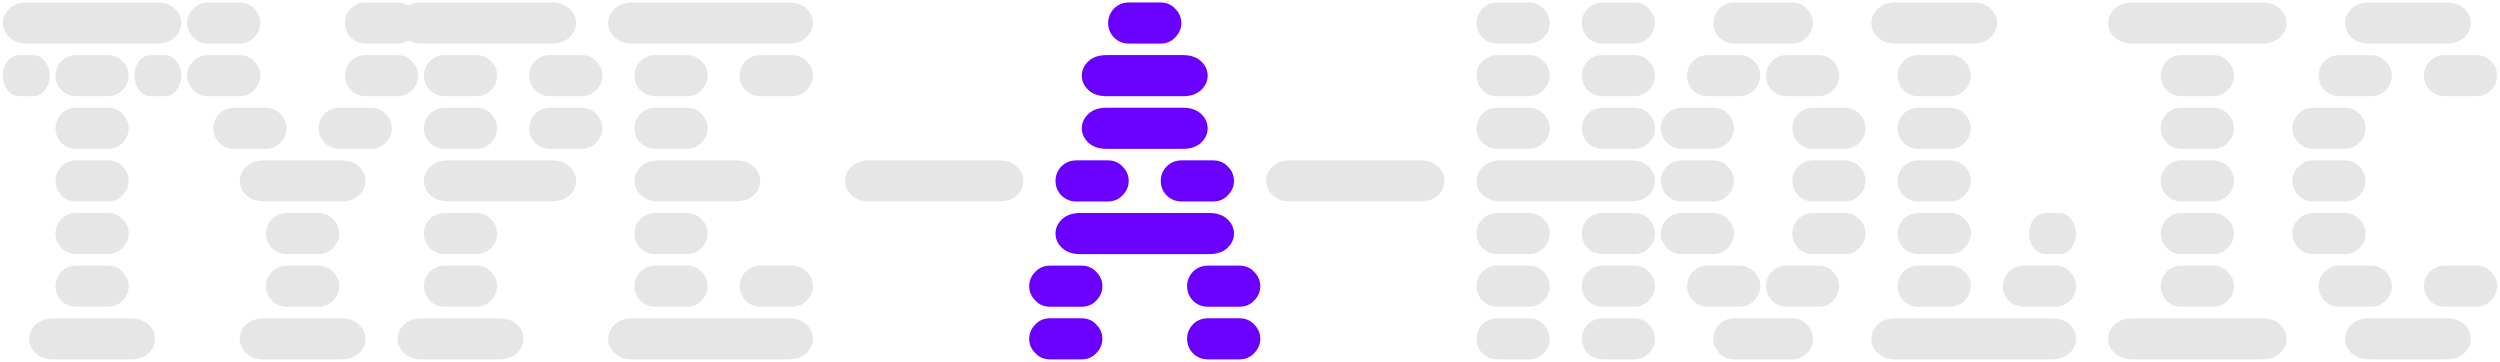 <svg width="760" height="110" viewBox="0 0 760 110" fill="none" xmlns="http://www.w3.org/2000/svg">
<path d="M16.375 109.25C14.042 109.25 12.208 108.625 10.875 107.375C9.542 106.125 8.875 104.667 8.875 103C8.875 101.333 9.542 99.875 10.875 98.625C12.208 97.375 14.042 96.75 16.375 96.75H39.625C41.958 96.75 43.792 97.375 45.125 98.625C46.458 99.875 47.125 101.333 47.125 103C47.125 104.667 46.458 106.125 45.125 107.375C43.792 108.625 41.958 109.25 39.625 109.25H16.375ZM23.25 93.25C21.417 93.25 19.875 92.625 18.625 91.375C17.458 90.125 16.875 88.667 16.875 87C16.875 85.333 17.458 83.875 18.625 82.625C19.875 81.375 21.417 80.75 23.25 80.75H32.75C34.583 80.75 36.083 81.375 37.25 82.625C38.5 83.875 39.125 85.333 39.125 87C39.125 88.667 38.5 90.125 37.25 91.375C36.083 92.625 34.583 93.25 32.75 93.25H23.25ZM23.25 77.25C21.417 77.25 19.875 76.625 18.625 75.375C17.458 74.125 16.875 72.667 16.875 71C16.875 69.333 17.458 67.875 18.625 66.625C19.875 65.375 21.417 64.75 23.25 64.75H32.75C34.583 64.75 36.083 65.375 37.25 66.625C38.5 67.875 39.125 69.333 39.125 71C39.125 72.667 38.5 74.125 37.25 75.375C36.083 76.625 34.583 77.25 32.75 77.25H23.25ZM23.25 61.25C21.417 61.25 19.875 60.625 18.625 59.375C17.458 58.125 16.875 56.667 16.875 55C16.875 53.333 17.458 51.875 18.625 50.625C19.875 49.375 21.417 48.75 23.25 48.75H32.75C34.583 48.75 36.083 49.375 37.25 50.625C38.5 51.875 39.125 53.333 39.125 55C39.125 56.667 38.5 58.125 37.25 59.375C36.083 60.625 34.583 61.25 32.75 61.25H23.25ZM23.25 45.25C21.417 45.25 19.875 44.625 18.625 43.375C17.458 42.125 16.875 40.667 16.875 39C16.875 37.333 17.458 35.875 18.625 34.625C19.875 33.375 21.417 32.75 23.25 32.75H32.75C34.583 32.75 36.083 33.375 37.25 34.625C38.5 35.875 39.125 37.333 39.125 39C39.125 40.667 38.5 42.125 37.25 43.375C36.083 44.625 34.583 45.25 32.75 45.25H23.25ZM5.875 29.25C4.458 29.25 3.25 28.625 2.25 27.375C1.333 26.125 0.875 24.667 0.875 23C0.875 21.333 1.333 19.875 2.25 18.625C3.25 17.375 4.458 16.75 5.875 16.75H10.125C11.542 16.75 12.708 17.375 13.625 18.625C14.625 19.875 15.125 21.333 15.125 23C15.125 24.667 14.625 26.125 13.625 27.375C12.708 28.625 11.542 29.25 10.125 29.25H5.875ZM23.25 29.25C21.417 29.25 19.875 28.625 18.625 27.375C17.458 26.125 16.875 24.667 16.875 23C16.875 21.333 17.458 19.875 18.625 18.625C19.875 17.375 21.417 16.75 23.25 16.75H32.75C34.583 16.75 36.083 17.375 37.25 18.625C38.5 19.875 39.125 21.333 39.125 23C39.125 24.667 38.5 26.125 37.25 27.375C36.083 28.625 34.583 29.25 32.75 29.25H23.25ZM45.875 29.25C44.458 29.25 43.25 28.625 42.25 27.375C41.333 26.125 40.875 24.667 40.875 23C40.875 21.333 41.333 19.875 42.25 18.625C43.25 17.375 44.458 16.75 45.875 16.75H50.125C51.542 16.75 52.708 17.375 53.625 18.625C54.625 19.875 55.125 21.333 55.125 23C55.125 24.667 54.625 26.125 53.625 27.375C52.708 28.625 51.542 29.25 50.125 29.25H45.875ZM8.375 13.25C6.042 13.25 4.208 12.625 2.875 11.375C1.542 10.125 0.875 8.667 0.875 7C0.875 5.333 1.542 3.875 2.875 2.625C4.208 1.375 6.042 0.75 8.375 0.75H47.625C49.958 0.75 51.792 1.375 53.125 2.625C54.458 3.875 55.125 5.333 55.125 7C55.125 8.667 54.458 10.125 53.125 11.375C51.792 12.625 49.958 13.25 47.625 13.25H8.375ZM80.375 109.25C78.042 109.25 76.208 108.625 74.875 107.375C73.542 106.125 72.875 104.667 72.875 103C72.875 101.333 73.542 99.875 74.875 98.625C76.208 97.375 78.042 96.75 80.375 96.75H103.625C105.958 96.75 107.792 97.375 109.125 98.625C110.458 99.875 111.125 101.333 111.125 103C111.125 104.667 110.458 106.125 109.125 107.375C107.792 108.625 105.958 109.25 103.625 109.25H80.375ZM87.25 93.25C85.417 93.25 83.875 92.625 82.625 91.375C81.458 90.125 80.875 88.667 80.875 87C80.875 85.333 81.458 83.875 82.625 82.625C83.875 81.375 85.417 80.75 87.25 80.75H96.75C98.583 80.75 100.083 81.375 101.25 82.625C102.5 83.875 103.125 85.333 103.125 87C103.125 88.667 102.5 90.125 101.25 91.375C100.083 92.625 98.583 93.25 96.75 93.25H87.25ZM87.25 77.25C85.417 77.25 83.875 76.625 82.625 75.375C81.458 74.125 80.875 72.667 80.875 71C80.875 69.333 81.458 67.875 82.625 66.625C83.875 65.375 85.417 64.75 87.25 64.75H96.75C98.583 64.75 100.083 65.375 101.25 66.625C102.5 67.875 103.125 69.333 103.125 71C103.125 72.667 102.5 74.125 101.25 75.375C100.083 76.625 98.583 77.25 96.75 77.25H87.25ZM80.375 61.25C78.042 61.25 76.208 60.625 74.875 59.375C73.542 58.125 72.875 56.667 72.875 55C72.875 53.333 73.542 51.875 74.875 50.625C76.208 49.375 78.042 48.75 80.375 48.75H103.625C105.958 48.75 107.792 49.375 109.125 50.625C110.458 51.875 111.125 53.333 111.125 55C111.125 56.667 110.458 58.125 109.125 59.375C107.792 60.625 105.958 61.25 103.625 61.25H80.375ZM71.25 45.25C69.417 45.25 67.875 44.625 66.625 43.375C65.458 42.125 64.875 40.667 64.875 39C64.875 37.333 65.458 35.875 66.625 34.625C67.875 33.375 69.417 32.75 71.25 32.75H80.75C82.583 32.75 84.083 33.375 85.25 34.625C86.5 35.875 87.125 37.333 87.125 39C87.125 40.667 86.5 42.125 85.25 43.375C84.083 44.625 82.583 45.25 80.75 45.25H71.25ZM103.25 45.25C101.417 45.25 99.875 44.625 98.625 43.375C97.458 42.125 96.875 40.667 96.875 39C96.875 37.333 97.458 35.875 98.625 34.625C99.875 33.375 101.417 32.75 103.25 32.75H112.75C114.583 32.75 116.083 33.375 117.25 34.625C118.5 35.875 119.125 37.333 119.125 39C119.125 40.667 118.5 42.125 117.25 43.375C116.083 44.625 114.583 45.25 112.75 45.25H103.25ZM63.25 29.25C61.417 29.25 59.917 28.625 58.75 27.375C57.5 26.125 56.875 24.667 56.875 23C56.875 21.333 57.5 19.875 58.75 18.625C59.917 17.375 61.417 16.75 63.25 16.75H72.75C74.583 16.75 76.083 17.375 77.25 18.625C78.5 19.875 79.125 21.333 79.125 23C79.125 24.667 78.5 26.125 77.25 27.375C76.083 28.625 74.583 29.25 72.75 29.25H63.25ZM111.25 29.25C109.417 29.25 107.875 28.625 106.625 27.375C105.458 26.125 104.875 24.667 104.875 23C104.875 21.333 105.458 19.875 106.625 18.625C107.875 17.375 109.417 16.75 111.25 16.75H120.75C122.583 16.75 124.083 17.375 125.25 18.625C126.5 19.875 127.125 21.333 127.125 23C127.125 24.667 126.5 26.125 125.25 27.375C124.083 28.625 122.583 29.25 120.75 29.25H111.25ZM63.25 13.25C61.417 13.25 59.917 12.625 58.75 11.375C57.5 10.125 56.875 8.667 56.875 7C56.875 5.333 57.5 3.875 58.75 2.625C59.917 1.375 61.417 0.75 63.25 0.75H72.75C74.583 0.75 76.083 1.375 77.25 2.625C78.5 3.875 79.125 5.333 79.125 7C79.125 8.667 78.5 10.125 77.25 11.375C76.083 12.625 74.583 13.25 72.75 13.25H63.25ZM111.25 13.25C109.417 13.25 107.875 12.625 106.625 11.375C105.458 10.125 104.875 8.667 104.875 7C104.875 5.333 105.458 3.875 106.625 2.625C107.875 1.375 109.417 0.75 111.25 0.75H120.75C122.583 0.75 124.083 1.375 125.25 2.625C126.5 3.875 127.125 5.333 127.125 7C127.125 8.667 126.5 10.125 125.25 11.375C124.083 12.625 122.583 13.25 120.75 13.25H111.25ZM128.375 109.25C126.042 109.25 124.208 108.625 122.875 107.375C121.542 106.125 120.875 104.667 120.875 103C120.875 101.333 121.542 99.875 122.875 98.625C124.208 97.375 126.042 96.75 128.375 96.75H151.625C153.958 96.75 155.792 97.375 157.125 98.625C158.458 99.875 159.125 101.333 159.125 103C159.125 104.667 158.458 106.125 157.125 107.375C155.792 108.625 153.958 109.25 151.625 109.25H128.375ZM135.25 93.25C133.417 93.25 131.875 92.625 130.625 91.375C129.458 90.125 128.875 88.667 128.875 87C128.875 85.333 129.458 83.875 130.625 82.625C131.875 81.375 133.417 80.75 135.25 80.75H144.75C146.583 80.75 148.083 81.375 149.25 82.625C150.5 83.875 151.125 85.333 151.125 87C151.125 88.667 150.5 90.125 149.25 91.375C148.083 92.625 146.583 93.25 144.75 93.25H135.25ZM135.25 77.25C133.417 77.25 131.875 76.625 130.625 75.375C129.458 74.125 128.875 72.667 128.875 71C128.875 69.333 129.458 67.875 130.625 66.625C131.875 65.375 133.417 64.75 135.25 64.75H144.75C146.583 64.75 148.083 65.375 149.25 66.625C150.5 67.875 151.125 69.333 151.125 71C151.125 72.667 150.5 74.125 149.25 75.375C148.083 76.625 146.583 77.25 144.75 77.25H135.25ZM136.375 61.25C134.042 61.25 132.208 60.625 130.875 59.375C129.542 58.125 128.875 56.667 128.875 55C128.875 53.333 129.542 51.875 130.875 50.625C132.208 49.375 134.042 48.75 136.375 48.75H167.625C169.958 48.75 171.792 49.375 173.125 50.625C174.458 51.875 175.125 53.333 175.125 55C175.125 56.667 174.458 58.125 173.125 59.375C171.792 60.625 169.958 61.25 167.625 61.25H136.375ZM135.25 45.25C133.417 45.25 131.875 44.625 130.625 43.375C129.458 42.125 128.875 40.667 128.875 39C128.875 37.333 129.458 35.875 130.625 34.625C131.875 33.375 133.417 32.75 135.25 32.75H144.75C146.583 32.75 148.083 33.375 149.25 34.625C150.5 35.875 151.125 37.333 151.125 39C151.125 40.667 150.5 42.125 149.25 43.375C148.083 44.625 146.583 45.25 144.75 45.25H135.25ZM167.25 45.25C165.417 45.25 163.875 44.625 162.625 43.375C161.458 42.125 160.875 40.667 160.875 39C160.875 37.333 161.458 35.875 162.625 34.625C163.875 33.375 165.417 32.75 167.25 32.75H176.75C178.583 32.75 180.083 33.375 181.25 34.625C182.5 35.875 183.125 37.333 183.125 39C183.125 40.667 182.5 42.125 181.25 43.375C180.083 44.625 178.583 45.25 176.75 45.25H167.25ZM135.25 29.25C133.417 29.25 131.875 28.625 130.625 27.375C129.458 26.125 128.875 24.667 128.875 23C128.875 21.333 129.458 19.875 130.625 18.625C131.875 17.375 133.417 16.75 135.25 16.75H144.75C146.583 16.75 148.083 17.375 149.25 18.625C150.5 19.875 151.125 21.333 151.125 23C151.125 24.667 150.5 26.125 149.25 27.375C148.083 28.625 146.583 29.25 144.75 29.25H135.25ZM167.25 29.25C165.417 29.25 163.875 28.625 162.625 27.375C161.458 26.125 160.875 24.667 160.875 23C160.875 21.333 161.458 19.875 162.625 18.625C163.875 17.375 165.417 16.75 167.25 16.75H176.75C178.583 16.75 180.083 17.375 181.25 18.625C182.5 19.875 183.125 21.333 183.125 23C183.125 24.667 182.5 26.125 181.25 27.375C180.083 28.625 178.583 29.25 176.75 29.25H167.25ZM128.375 13.25C126.042 13.25 124.208 12.625 122.875 11.375C121.542 10.125 120.875 8.667 120.875 7C120.875 5.333 121.542 3.875 122.875 2.625C124.208 1.375 126.042 0.75 128.375 0.75H167.625C169.958 0.75 171.792 1.375 173.125 2.625C174.458 3.875 175.125 5.333 175.125 7C175.125 8.667 174.458 10.125 173.125 11.375C171.792 12.625 169.958 13.25 167.625 13.25H128.375ZM192.375 109.25C190.042 109.25 188.208 108.625 186.875 107.375C185.542 106.125 184.875 104.667 184.875 103C184.875 101.333 185.542 99.875 186.875 98.625C188.208 97.375 190.042 96.75 192.375 96.75H239.625C241.958 96.75 243.792 97.375 245.125 98.625C246.458 99.875 247.125 101.333 247.125 103C247.125 104.667 246.458 106.125 245.125 107.375C243.792 108.625 241.958 109.25 239.625 109.25H192.375ZM199.25 93.25C197.417 93.25 195.875 92.625 194.625 91.375C193.458 90.125 192.875 88.667 192.875 87C192.875 85.333 193.458 83.875 194.625 82.625C195.875 81.375 197.417 80.75 199.25 80.75H208.75C210.583 80.75 212.083 81.375 213.25 82.625C214.5 83.875 215.125 85.333 215.125 87C215.125 88.667 214.5 90.125 213.25 91.375C212.083 92.625 210.583 93.25 208.75 93.25H199.25ZM231.25 93.25C229.417 93.25 227.875 92.625 226.625 91.375C225.458 90.125 224.875 88.667 224.875 87C224.875 85.333 225.458 83.875 226.625 82.625C227.875 81.375 229.417 80.75 231.25 80.75H240.75C242.583 80.75 244.083 81.375 245.25 82.625C246.5 83.875 247.125 85.333 247.125 87C247.125 88.667 246.5 90.125 245.25 91.375C244.083 92.625 242.583 93.25 240.75 93.25H231.25ZM199.25 77.25C197.417 77.25 195.875 76.625 194.625 75.375C193.458 74.125 192.875 72.667 192.875 71C192.875 69.333 193.458 67.875 194.625 66.625C195.875 65.375 197.417 64.75 199.25 64.75H208.75C210.583 64.75 212.083 65.375 213.25 66.625C214.5 67.875 215.125 69.333 215.125 71C215.125 72.667 214.5 74.125 213.25 75.375C212.083 76.625 210.583 77.25 208.75 77.25H199.25ZM200.375 61.25C198.042 61.25 196.208 60.625 194.875 59.375C193.542 58.125 192.875 56.667 192.875 55C192.875 53.333 193.542 51.875 194.875 50.625C196.208 49.375 198.042 48.75 200.375 48.75H223.625C225.958 48.75 227.792 49.375 229.125 50.625C230.458 51.875 231.125 53.333 231.125 55C231.125 56.667 230.458 58.125 229.125 59.375C227.792 60.625 225.958 61.25 223.625 61.25H200.375ZM199.25 45.25C197.417 45.25 195.875 44.625 194.625 43.375C193.458 42.125 192.875 40.667 192.875 39C192.875 37.333 193.458 35.875 194.625 34.625C195.875 33.375 197.417 32.75 199.25 32.75H208.75C210.583 32.75 212.083 33.375 213.25 34.625C214.5 35.875 215.125 37.333 215.125 39C215.125 40.667 214.5 42.125 213.25 43.375C212.083 44.625 210.583 45.25 208.75 45.25H199.25ZM199.25 29.25C197.417 29.25 195.875 28.625 194.625 27.375C193.458 26.125 192.875 24.667 192.875 23C192.875 21.333 193.458 19.875 194.625 18.625C195.875 17.375 197.417 16.75 199.25 16.75H208.75C210.583 16.75 212.083 17.375 213.25 18.625C214.5 19.875 215.125 21.333 215.125 23C215.125 24.667 214.5 26.125 213.25 27.375C212.083 28.625 210.583 29.25 208.75 29.25H199.25ZM231.25 29.25C229.417 29.25 227.875 28.625 226.625 27.375C225.458 26.125 224.875 24.667 224.875 23C224.875 21.333 225.458 19.875 226.625 18.625C227.875 17.375 229.417 16.75 231.25 16.75H240.75C242.583 16.75 244.083 17.375 245.25 18.625C246.5 19.875 247.125 21.333 247.125 23C247.125 24.667 246.5 26.125 245.25 27.375C244.083 28.625 242.583 29.25 240.75 29.25H231.25ZM192.375 13.25C190.042 13.25 188.208 12.625 186.875 11.375C185.542 10.125 184.875 8.667 184.875 7C184.875 5.333 185.542 3.875 186.875 2.625C188.208 1.375 190.042 0.75 192.375 0.75H239.625C241.958 0.75 243.792 1.375 245.125 2.625C246.458 3.875 247.125 5.333 247.125 7C247.125 8.667 246.458 10.125 245.125 11.375C243.792 12.625 241.958 13.25 239.625 13.25H192.375ZM264.375 61.25C262.042 61.25 260.208 60.625 258.875 59.375C257.542 58.125 256.875 56.667 256.875 55C256.875 53.333 257.542 51.875 258.875 50.625C260.208 49.375 262.042 48.75 264.375 48.75H303.625C305.958 48.75 307.792 49.375 309.125 50.625C310.458 51.875 311.125 53.333 311.125 55C311.125 56.667 310.458 58.125 309.125 59.375C307.792 60.625 305.958 61.25 303.625 61.25H264.375ZM392.375 61.25C390.042 61.25 388.208 60.625 386.875 59.375C385.542 58.125 384.875 56.667 384.875 55C384.875 53.333 385.542 51.875 386.875 50.625C388.208 49.375 390.042 48.75 392.375 48.75H431.625C433.958 48.75 435.792 49.375 437.125 50.625C438.458 51.875 439.125 53.333 439.125 55C439.125 56.667 438.458 58.125 437.125 59.375C435.792 60.625 433.958 61.25 431.625 61.25H392.375ZM455.25 109.25C453.417 109.25 451.875 108.625 450.625 107.375C449.458 106.125 448.875 104.667 448.875 103C448.875 101.333 449.458 99.875 450.625 98.625C451.875 97.375 453.417 96.75 455.25 96.75H464.75C466.583 96.75 468.083 97.375 469.25 98.625C470.5 99.875 471.125 101.333 471.125 103C471.125 104.667 470.5 106.125 469.25 107.375C468.083 108.625 466.583 109.25 464.75 109.25H455.25ZM487.25 109.25C485.417 109.25 483.875 108.625 482.625 107.375C481.458 106.125 480.875 104.667 480.875 103C480.875 101.333 481.458 99.875 482.625 98.625C483.875 97.375 485.417 96.75 487.25 96.75H496.75C498.583 96.75 500.083 97.375 501.25 98.625C502.5 99.875 503.125 101.333 503.125 103C503.125 104.667 502.5 106.125 501.25 107.375C500.083 108.625 498.583 109.25 496.75 109.25H487.25ZM455.25 93.25C453.417 93.25 451.875 92.625 450.625 91.375C449.458 90.125 448.875 88.667 448.875 87C448.875 85.333 449.458 83.875 450.625 82.625C451.875 81.375 453.417 80.75 455.25 80.75H464.75C466.583 80.75 468.083 81.375 469.25 82.625C470.5 83.875 471.125 85.333 471.125 87C471.125 88.667 470.5 90.125 469.25 91.375C468.083 92.625 466.583 93.25 464.75 93.25H455.25ZM487.25 93.25C485.417 93.25 483.875 92.625 482.625 91.375C481.458 90.125 480.875 88.667 480.875 87C480.875 85.333 481.458 83.875 482.625 82.625C483.875 81.375 485.417 80.75 487.25 80.75H496.75C498.583 80.75 500.083 81.375 501.25 82.625C502.5 83.875 503.125 85.333 503.125 87C503.125 88.667 502.5 90.125 501.25 91.375C500.083 92.625 498.583 93.25 496.75 93.25H487.25ZM455.25 77.25C453.417 77.25 451.875 76.625 450.625 75.375C449.458 74.125 448.875 72.667 448.875 71C448.875 69.333 449.458 67.875 450.625 66.625C451.875 65.375 453.417 64.75 455.25 64.75H464.75C466.583 64.75 468.083 65.375 469.25 66.625C470.5 67.875 471.125 69.333 471.125 71C471.125 72.667 470.5 74.125 469.25 75.375C468.083 76.625 466.583 77.25 464.75 77.25H455.25ZM487.25 77.25C485.417 77.25 483.875 76.625 482.625 75.375C481.458 74.125 480.875 72.667 480.875 71C480.875 69.333 481.458 67.875 482.625 66.625C483.875 65.375 485.417 64.75 487.25 64.75H496.75C498.583 64.75 500.083 65.375 501.25 66.625C502.5 67.875 503.125 69.333 503.125 71C503.125 72.667 502.5 74.125 501.25 75.375C500.083 76.625 498.583 77.25 496.75 77.25H487.25ZM456.375 61.25C454.042 61.25 452.208 60.625 450.875 59.375C449.542 58.125 448.875 56.667 448.875 55C448.875 53.333 449.542 51.875 450.875 50.625C452.208 49.375 454.042 48.75 456.375 48.75H495.625C497.958 48.75 499.792 49.375 501.125 50.625C502.458 51.875 503.125 53.333 503.125 55C503.125 56.667 502.458 58.125 501.125 59.375C499.792 60.625 497.958 61.25 495.625 61.25H456.375ZM455.25 45.25C453.417 45.25 451.875 44.625 450.625 43.375C449.458 42.125 448.875 40.667 448.875 39C448.875 37.333 449.458 35.875 450.625 34.625C451.875 33.375 453.417 32.75 455.25 32.75H464.75C466.583 32.75 468.083 33.375 469.25 34.625C470.5 35.875 471.125 37.333 471.125 39C471.125 40.667 470.5 42.125 469.25 43.375C468.083 44.625 466.583 45.25 464.75 45.25H455.25ZM487.25 45.25C485.417 45.25 483.875 44.625 482.625 43.375C481.458 42.125 480.875 40.667 480.875 39C480.875 37.333 481.458 35.875 482.625 34.625C483.875 33.375 485.417 32.75 487.25 32.75H496.75C498.583 32.75 500.083 33.375 501.25 34.625C502.5 35.875 503.125 37.333 503.125 39C503.125 40.667 502.5 42.125 501.25 43.375C500.083 44.625 498.583 45.25 496.75 45.25H487.25ZM455.25 29.25C453.417 29.25 451.875 28.625 450.625 27.375C449.458 26.125 448.875 24.667 448.875 23C448.875 21.333 449.458 19.875 450.625 18.625C451.875 17.375 453.417 16.75 455.25 16.75H464.75C466.583 16.75 468.083 17.375 469.25 18.625C470.5 19.875 471.125 21.333 471.125 23C471.125 24.667 470.5 26.125 469.25 27.375C468.083 28.625 466.583 29.25 464.75 29.25H455.25ZM487.25 29.25C485.417 29.25 483.875 28.625 482.625 27.375C481.458 26.125 480.875 24.667 480.875 23C480.875 21.333 481.458 19.875 482.625 18.625C483.875 17.375 485.417 16.75 487.25 16.75H496.75C498.583 16.75 500.083 17.375 501.25 18.625C502.5 19.875 503.125 21.333 503.125 23C503.125 24.667 502.5 26.125 501.25 27.375C500.083 28.625 498.583 29.25 496.75 29.25H487.25ZM455.25 13.25C453.417 13.25 451.875 12.625 450.625 11.375C449.458 10.125 448.875 8.667 448.875 7C448.875 5.333 449.458 3.875 450.625 2.625C451.875 1.375 453.417 0.75 455.25 0.75H464.75C466.583 0.75 468.083 1.375 469.25 2.625C470.5 3.875 471.125 5.333 471.125 7C471.125 8.667 470.5 10.125 469.25 11.375C468.083 12.625 466.583 13.25 464.75 13.25H455.25ZM487.25 13.25C485.417 13.25 483.875 12.625 482.625 11.375C481.458 10.125 480.875 8.667 480.875 7C480.875 5.333 481.458 3.875 482.625 2.625C483.875 1.375 485.417 0.75 487.25 0.75H496.75C498.583 0.75 500.083 1.375 501.25 2.625C502.5 3.875 503.125 5.333 503.125 7C503.125 8.667 502.5 10.125 501.25 11.375C500.083 12.625 498.583 13.25 496.75 13.25H487.25ZM527.25 109.25C525.417 109.25 523.875 108.625 522.625 107.375C521.458 106.125 520.875 104.667 520.875 103C520.875 101.333 521.458 99.875 522.625 98.625C523.875 97.375 525.417 96.75 527.25 96.75H544.75C546.583 96.75 548.083 97.375 549.25 98.625C550.5 99.875 551.125 101.333 551.125 103C551.125 104.667 550.5 106.125 549.25 107.375C548.083 108.625 546.583 109.25 544.75 109.25H527.25ZM519.25 93.25C517.417 93.25 515.875 92.625 514.625 91.375C513.458 90.125 512.875 88.667 512.875 87C512.875 85.333 513.458 83.875 514.625 82.625C515.875 81.375 517.417 80.75 519.25 80.75H528.75C530.583 80.75 532.083 81.375 533.25 82.625C534.5 83.875 535.125 85.333 535.125 87C535.125 88.667 534.5 90.125 533.25 91.375C532.083 92.625 530.583 93.25 528.75 93.25H519.25ZM543.25 93.25C541.417 93.25 539.875 92.625 538.625 91.375C537.458 90.125 536.875 88.667 536.875 87C536.875 85.333 537.458 83.875 538.625 82.625C539.875 81.375 541.417 80.75 543.25 80.75H552.75C554.583 80.75 556.083 81.375 557.25 82.625C558.5 83.875 559.125 85.333 559.125 87C559.125 88.667 558.5 90.125 557.25 91.375C556.083 92.625 554.583 93.25 552.75 93.25H543.25ZM511.25 77.25C509.417 77.25 507.917 76.625 506.75 75.375C505.5 74.125 504.875 72.667 504.875 71C504.875 69.333 505.5 67.875 506.75 66.625C507.917 65.375 509.417 64.75 511.25 64.75H520.75C522.583 64.75 524.083 65.375 525.25 66.625C526.5 67.875 527.125 69.333 527.125 71C527.125 72.667 526.5 74.125 525.25 75.375C524.083 76.625 522.583 77.25 520.75 77.25H511.25ZM551.25 77.25C549.417 77.25 547.875 76.625 546.625 75.375C545.458 74.125 544.875 72.667 544.875 71C544.875 69.333 545.458 67.875 546.625 66.625C547.875 65.375 549.417 64.75 551.25 64.75H560.75C562.583 64.75 564.083 65.375 565.25 66.625C566.5 67.875 567.125 69.333 567.125 71C567.125 72.667 566.5 74.125 565.25 75.375C564.083 76.625 562.583 77.25 560.75 77.25H551.25ZM511.25 61.25C509.417 61.25 507.917 60.625 506.75 59.375C505.5 58.125 504.875 56.667 504.875 55C504.875 53.333 505.5 51.875 506.75 50.625C507.917 49.375 509.417 48.75 511.25 48.75H520.75C522.583 48.75 524.083 49.375 525.25 50.625C526.5 51.875 527.125 53.333 527.125 55C527.125 56.667 526.5 58.125 525.25 59.375C524.083 60.625 522.583 61.25 520.75 61.25H511.25ZM551.25 61.25C549.417 61.25 547.875 60.625 546.625 59.375C545.458 58.125 544.875 56.667 544.875 55C544.875 53.333 545.458 51.875 546.625 50.625C547.875 49.375 549.417 48.75 551.25 48.75H560.75C562.583 48.75 564.083 49.375 565.25 50.625C566.5 51.875 567.125 53.333 567.125 55C567.125 56.667 566.5 58.125 565.25 59.375C564.083 60.625 562.583 61.25 560.75 61.25H551.25ZM511.25 45.25C509.417 45.25 507.917 44.625 506.75 43.375C505.5 42.125 504.875 40.667 504.875 39C504.875 37.333 505.5 35.875 506.75 34.625C507.917 33.375 509.417 32.75 511.25 32.75H520.75C522.583 32.75 524.083 33.375 525.25 34.625C526.5 35.875 527.125 37.333 527.125 39C527.125 40.667 526.5 42.125 525.25 43.375C524.083 44.625 522.583 45.25 520.75 45.25H511.25ZM551.25 45.25C549.417 45.25 547.875 44.625 546.625 43.375C545.458 42.125 544.875 40.667 544.875 39C544.875 37.333 545.458 35.875 546.625 34.625C547.875 33.375 549.417 32.75 551.25 32.75H560.75C562.583 32.75 564.083 33.375 565.25 34.625C566.5 35.875 567.125 37.333 567.125 39C567.125 40.667 566.5 42.125 565.25 43.375C564.083 44.625 562.583 45.25 560.75 45.25H551.25ZM519.25 29.25C517.417 29.25 515.875 28.625 514.625 27.375C513.458 26.125 512.875 24.667 512.875 23C512.875 21.333 513.458 19.875 514.625 18.625C515.875 17.375 517.417 16.75 519.25 16.75H528.75C530.583 16.75 532.083 17.375 533.25 18.625C534.5 19.875 535.125 21.333 535.125 23C535.125 24.667 534.5 26.125 533.25 27.375C532.083 28.625 530.583 29.25 528.75 29.25H519.25ZM543.25 29.25C541.417 29.25 539.875 28.625 538.625 27.375C537.458 26.125 536.875 24.667 536.875 23C536.875 21.333 537.458 19.875 538.625 18.625C539.875 17.375 541.417 16.75 543.25 16.75H552.75C554.583 16.75 556.083 17.375 557.25 18.625C558.5 19.875 559.125 21.333 559.125 23C559.125 24.667 558.5 26.125 557.25 27.375C556.083 28.625 554.583 29.25 552.75 29.25H543.25ZM527.25 13.25C525.417 13.25 523.875 12.625 522.625 11.375C521.458 10.125 520.875 8.667 520.875 7C520.875 5.333 521.458 3.875 522.625 2.625C523.875 1.375 525.417 0.75 527.25 0.75H544.75C546.583 0.75 548.083 1.375 549.25 2.625C550.5 3.875 551.125 5.333 551.125 7C551.125 8.667 550.5 10.125 549.25 11.375C548.083 12.625 546.583 13.25 544.75 13.25H527.25ZM576.375 109.25C574.042 109.25 572.208 108.625 570.875 107.375C569.542 106.125 568.875 104.667 568.875 103C568.875 101.333 569.542 99.875 570.875 98.625C572.208 97.375 574.042 96.75 576.375 96.75H623.625C625.958 96.75 627.792 97.375 629.125 98.625C630.458 99.875 631.125 101.333 631.125 103C631.125 104.667 630.458 106.125 629.125 107.375C627.792 108.625 625.958 109.25 623.625 109.25H576.375ZM583.25 93.25C581.417 93.25 579.875 92.625 578.625 91.375C577.458 90.125 576.875 88.667 576.875 87C576.875 85.333 577.458 83.875 578.625 82.625C579.875 81.375 581.417 80.75 583.25 80.75H592.75C594.583 80.75 596.083 81.375 597.25 82.625C598.5 83.875 599.125 85.333 599.125 87C599.125 88.667 598.5 90.125 597.25 91.375C596.083 92.625 594.583 93.25 592.75 93.25H583.25ZM615.25 93.25C613.417 93.25 611.875 92.625 610.625 91.375C609.458 90.125 608.875 88.667 608.875 87C608.875 85.333 609.458 83.875 610.625 82.625C611.875 81.375 613.417 80.75 615.25 80.75H624.75C626.583 80.75 628.083 81.375 629.25 82.625C630.5 83.875 631.125 85.333 631.125 87C631.125 88.667 630.5 90.125 629.25 91.375C628.083 92.625 626.583 93.25 624.75 93.25H615.25ZM583.25 77.25C581.417 77.25 579.875 76.625 578.625 75.375C577.458 74.125 576.875 72.667 576.875 71C576.875 69.333 577.458 67.875 578.625 66.625C579.875 65.375 581.417 64.75 583.25 64.75H592.75C594.583 64.75 596.083 65.375 597.25 66.625C598.5 67.875 599.125 69.333 599.125 71C599.125 72.667 598.5 74.125 597.25 75.375C596.083 76.625 594.583 77.25 592.75 77.25H583.25ZM621.875 77.25C620.458 77.25 619.25 76.625 618.25 75.375C617.333 74.125 616.875 72.667 616.875 71C616.875 69.333 617.333 67.875 618.25 66.625C619.25 65.375 620.458 64.75 621.875 64.75H626.125C627.542 64.75 628.708 65.375 629.625 66.625C630.625 67.875 631.125 69.333 631.125 71C631.125 72.667 630.625 74.125 629.625 75.375C628.708 76.625 627.542 77.25 626.125 77.25H621.875ZM583.25 61.25C581.417 61.25 579.875 60.625 578.625 59.375C577.458 58.125 576.875 56.667 576.875 55C576.875 53.333 577.458 51.875 578.625 50.625C579.875 49.375 581.417 48.75 583.25 48.75H592.75C594.583 48.75 596.083 49.375 597.25 50.625C598.5 51.875 599.125 53.333 599.125 55C599.125 56.667 598.5 58.125 597.25 59.375C596.083 60.625 594.583 61.25 592.75 61.25H583.25ZM583.25 45.25C581.417 45.25 579.875 44.625 578.625 43.375C577.458 42.125 576.875 40.667 576.875 39C576.875 37.333 577.458 35.875 578.625 34.625C579.875 33.375 581.417 32.75 583.25 32.75H592.75C594.583 32.75 596.083 33.375 597.25 34.625C598.5 35.875 599.125 37.333 599.125 39C599.125 40.667 598.5 42.125 597.25 43.375C596.083 44.625 594.583 45.25 592.75 45.25H583.25ZM583.25 29.25C581.417 29.25 579.875 28.625 578.625 27.375C577.458 26.125 576.875 24.667 576.875 23C576.875 21.333 577.458 19.875 578.625 18.625C579.875 17.375 581.417 16.75 583.25 16.75H592.75C594.583 16.75 596.083 17.375 597.25 18.625C598.5 19.875 599.125 21.333 599.125 23C599.125 24.667 598.5 26.125 597.25 27.375C596.083 28.625 594.583 29.25 592.75 29.25H583.25ZM576.375 13.25C574.042 13.25 572.208 12.625 570.875 11.375C569.542 10.125 568.875 8.667 568.875 7C568.875 5.333 569.542 3.875 570.875 2.625C572.208 1.375 574.042 0.75 576.375 0.75H599.625C601.958 0.75 603.792 1.375 605.125 2.625C606.458 3.875 607.125 5.333 607.125 7C607.125 8.667 606.458 10.125 605.125 11.375C603.792 12.625 601.958 13.25 599.625 13.25H576.375ZM648.375 109.25C646.042 109.25 644.208 108.625 642.875 107.375C641.542 106.125 640.875 104.667 640.875 103C640.875 101.333 641.542 99.875 642.875 98.625C644.208 97.375 646.042 96.75 648.375 96.75H687.625C689.958 96.75 691.792 97.375 693.125 98.625C694.458 99.875 695.125 101.333 695.125 103C695.125 104.667 694.458 106.125 693.125 107.375C691.792 108.625 689.958 109.25 687.625 109.25H648.375ZM663.25 93.25C661.417 93.25 659.875 92.625 658.625 91.375C657.458 90.125 656.875 88.667 656.875 87C656.875 85.333 657.458 83.875 658.625 82.625C659.875 81.375 661.417 80.75 663.25 80.75H672.75C674.583 80.75 676.083 81.375 677.25 82.625C678.5 83.875 679.125 85.333 679.125 87C679.125 88.667 678.5 90.125 677.25 91.375C676.083 92.625 674.583 93.25 672.75 93.25H663.25ZM663.25 77.25C661.417 77.25 659.875 76.625 658.625 75.375C657.458 74.125 656.875 72.667 656.875 71C656.875 69.333 657.458 67.875 658.625 66.625C659.875 65.375 661.417 64.75 663.25 64.75H672.75C674.583 64.75 676.083 65.375 677.25 66.625C678.5 67.875 679.125 69.333 679.125 71C679.125 72.667 678.5 74.125 677.25 75.375C676.083 76.625 674.583 77.25 672.75 77.25H663.25ZM663.25 61.25C661.417 61.25 659.875 60.625 658.625 59.375C657.458 58.125 656.875 56.667 656.875 55C656.875 53.333 657.458 51.875 658.625 50.625C659.875 49.375 661.417 48.75 663.25 48.75H672.75C674.583 48.75 676.083 49.375 677.25 50.625C678.5 51.875 679.125 53.333 679.125 55C679.125 56.667 678.5 58.125 677.25 59.375C676.083 60.625 674.583 61.25 672.75 61.25H663.25ZM663.25 45.25C661.417 45.25 659.875 44.625 658.625 43.375C657.458 42.125 656.875 40.667 656.875 39C656.875 37.333 657.458 35.875 658.625 34.625C659.875 33.375 661.417 32.75 663.25 32.75H672.75C674.583 32.75 676.083 33.375 677.25 34.625C678.5 35.875 679.125 37.333 679.125 39C679.125 40.667 678.5 42.125 677.25 43.375C676.083 44.625 674.583 45.25 672.75 45.25H663.25ZM663.25 29.25C661.417 29.25 659.875 28.625 658.625 27.375C657.458 26.125 656.875 24.667 656.875 23C656.875 21.333 657.458 19.875 658.625 18.625C659.875 17.375 661.417 16.75 663.25 16.75H672.75C674.583 16.75 676.083 17.375 677.25 18.625C678.5 19.875 679.125 21.333 679.125 23C679.125 24.667 678.5 26.125 677.25 27.375C676.083 28.625 674.583 29.25 672.75 29.25H663.25ZM648.375 13.25C646.042 13.25 644.208 12.625 642.875 11.375C641.542 10.125 640.875 8.667 640.875 7C640.875 5.333 641.542 3.875 642.875 2.625C644.208 1.375 646.042 0.75 648.375 0.75H687.625C689.958 0.75 691.792 1.375 693.125 2.625C694.458 3.875 695.125 5.333 695.125 7C695.125 8.667 694.458 10.125 693.125 11.375C691.792 12.625 689.958 13.25 687.625 13.25H648.375ZM720.375 109.25C718.042 109.25 716.208 108.625 714.875 107.375C713.542 106.125 712.875 104.667 712.875 103C712.875 101.333 713.542 99.875 714.875 98.625C716.208 97.375 718.042 96.75 720.375 96.75H743.625C745.958 96.75 747.792 97.375 749.125 98.625C750.458 99.875 751.125 101.333 751.125 103C751.125 104.667 750.458 106.125 749.125 107.375C747.792 108.625 745.958 109.25 743.625 109.25H720.375ZM711.25 93.25C709.417 93.25 707.875 92.625 706.625 91.375C705.458 90.125 704.875 88.667 704.875 87C704.875 85.333 705.458 83.875 706.625 82.625C707.875 81.375 709.417 80.75 711.25 80.75H720.75C722.583 80.75 724.083 81.375 725.25 82.625C726.5 83.875 727.125 85.333 727.125 87C727.125 88.667 726.5 90.125 725.25 91.375C724.083 92.625 722.583 93.25 720.75 93.25H711.25ZM743.25 93.25C741.417 93.25 739.875 92.625 738.625 91.375C737.458 90.125 736.875 88.667 736.875 87C736.875 85.333 737.458 83.875 738.625 82.625C739.875 81.375 741.417 80.75 743.25 80.75H752.75C754.583 80.75 756.083 81.375 757.25 82.625C758.5 83.875 759.125 85.333 759.125 87C759.125 88.667 758.5 90.125 757.25 91.375C756.083 92.625 754.583 93.25 752.75 93.25H743.25ZM703.25 77.25C701.417 77.25 699.917 76.625 698.75 75.375C697.5 74.125 696.875 72.667 696.875 71C696.875 69.333 697.5 67.875 698.75 66.625C699.917 65.375 701.417 64.75 703.25 64.75H712.75C714.583 64.75 716.083 65.375 717.25 66.625C718.5 67.875 719.125 69.333 719.125 71C719.125 72.667 718.5 74.125 717.25 75.375C716.083 76.625 714.583 77.25 712.75 77.25H703.25ZM703.25 61.25C701.417 61.25 699.917 60.625 698.75 59.375C697.5 58.125 696.875 56.667 696.875 55C696.875 53.333 697.5 51.875 698.75 50.625C699.917 49.375 701.417 48.75 703.25 48.75H712.75C714.583 48.75 716.083 49.375 717.25 50.625C718.5 51.875 719.125 53.333 719.125 55C719.125 56.667 718.5 58.125 717.25 59.375C716.083 60.625 714.583 61.25 712.75 61.25H703.25ZM703.25 45.25C701.417 45.25 699.917 44.625 698.75 43.375C697.5 42.125 696.875 40.667 696.875 39C696.875 37.333 697.5 35.875 698.75 34.625C699.917 33.375 701.417 32.75 703.25 32.75H712.75C714.583 32.75 716.083 33.375 717.25 34.625C718.5 35.875 719.125 37.333 719.125 39C719.125 40.667 718.5 42.125 717.25 43.375C716.083 44.625 714.583 45.25 712.75 45.25H703.25ZM711.25 29.25C709.417 29.25 707.875 28.625 706.625 27.375C705.458 26.125 704.875 24.667 704.875 23C704.875 21.333 705.458 19.875 706.625 18.625C707.875 17.375 709.417 16.75 711.25 16.75H720.75C722.583 16.75 724.083 17.375 725.25 18.625C726.5 19.875 727.125 21.333 727.125 23C727.125 24.667 726.5 26.125 725.25 27.375C724.083 28.625 722.583 29.25 720.75 29.25H711.25ZM743.25 29.25C741.417 29.25 739.875 28.625 738.625 27.375C737.458 26.125 736.875 24.667 736.875 23C736.875 21.333 737.458 19.875 738.625 18.625C739.875 17.375 741.417 16.75 743.25 16.75H752.75C754.583 16.75 756.083 17.375 757.25 18.625C758.5 19.875 759.125 21.333 759.125 23C759.125 24.667 758.5 26.125 757.25 27.375C756.083 28.625 754.583 29.25 752.75 29.25H743.25ZM720.375 13.25C718.042 13.25 716.208 12.625 714.875 11.375C713.542 10.125 712.875 8.667 712.875 7C712.875 5.333 713.542 3.875 714.875 2.625C716.208 1.375 718.042 0.75 720.375 0.75H743.625C745.958 0.75 747.792 1.375 749.125 2.625C750.458 3.875 751.125 5.333 751.125 7C751.125 8.667 750.458 10.125 749.125 11.375C747.792 12.625 745.958 13.25 743.625 13.25H720.375Z" fill="#E6E6E6"/>
<path d="M319.25 109.25C317.417 109.25 315.917 108.625 314.75 107.375C313.5 106.125 312.875 104.667 312.875 103C312.875 101.333 313.5 99.875 314.75 98.625C315.917 97.375 317.417 96.75 319.25 96.75H328.75C330.583 96.75 332.083 97.375 333.25 98.625C334.5 99.875 335.125 101.333 335.125 103C335.125 104.667 334.5 106.125 333.25 107.375C332.083 108.625 330.583 109.25 328.75 109.25H319.25ZM367.25 109.25C365.417 109.25 363.875 108.625 362.625 107.375C361.458 106.125 360.875 104.667 360.875 103C360.875 101.333 361.458 99.875 362.625 98.625C363.875 97.375 365.417 96.75 367.25 96.75H376.75C378.583 96.75 380.083 97.375 381.25 98.625C382.5 99.875 383.125 101.333 383.125 103C383.125 104.667 382.5 106.125 381.25 107.375C380.083 108.625 378.583 109.25 376.75 109.25H367.25ZM319.25 93.25C317.417 93.25 315.917 92.625 314.75 91.375C313.5 90.125 312.875 88.667 312.875 87C312.875 85.333 313.5 83.875 314.75 82.625C315.917 81.375 317.417 80.75 319.25 80.75H328.75C330.583 80.75 332.083 81.375 333.25 82.625C334.5 83.875 335.125 85.333 335.125 87C335.125 88.667 334.5 90.125 333.25 91.375C332.083 92.625 330.583 93.25 328.75 93.25H319.25ZM367.25 93.25C365.417 93.25 363.875 92.625 362.625 91.375C361.458 90.125 360.875 88.667 360.875 87C360.875 85.333 361.458 83.875 362.625 82.625C363.875 81.375 365.417 80.75 367.25 80.75H376.75C378.583 80.75 380.083 81.375 381.25 82.625C382.5 83.875 383.125 85.333 383.125 87C383.125 88.667 382.5 90.125 381.25 91.375C380.083 92.625 378.583 93.25 376.75 93.25H367.25ZM328.375 77.25C326.042 77.25 324.208 76.625 322.875 75.375C321.542 74.125 320.875 72.667 320.875 71C320.875 69.333 321.542 67.875 322.875 66.625C324.208 65.375 326.042 64.75 328.375 64.75H367.625C369.958 64.75 371.792 65.375 373.125 66.625C374.458 67.875 375.125 69.333 375.125 71C375.125 72.667 374.458 74.125 373.125 75.375C371.792 76.625 369.958 77.25 367.625 77.25H328.375ZM327.25 61.25C325.417 61.25 323.875 60.625 322.625 59.375C321.458 58.125 320.875 56.667 320.875 55C320.875 53.333 321.458 51.875 322.625 50.625C323.875 49.375 325.417 48.75 327.25 48.75H336.75C338.583 48.75 340.083 49.375 341.25 50.625C342.5 51.875 343.125 53.333 343.125 55C343.125 56.667 342.5 58.125 341.25 59.375C340.083 60.625 338.583 61.25 336.75 61.25H327.25ZM359.25 61.25C357.417 61.25 355.875 60.625 354.625 59.375C353.458 58.125 352.875 56.667 352.875 55C352.875 53.333 353.458 51.875 354.625 50.625C355.875 49.375 357.417 48.75 359.25 48.75H368.75C370.583 48.75 372.083 49.375 373.25 50.625C374.5 51.875 375.125 53.333 375.125 55C375.125 56.667 374.5 58.125 373.25 59.375C372.083 60.625 370.583 61.25 368.75 61.25H359.25ZM336.375 45.25C334.042 45.25 332.208 44.625 330.875 43.375C329.542 42.125 328.875 40.667 328.875 39C328.875 37.333 329.542 35.875 330.875 34.625C332.208 33.375 334.042 32.75 336.375 32.75H359.625C361.958 32.75 363.792 33.375 365.125 34.625C366.458 35.875 367.125 37.333 367.125 39C367.125 40.667 366.458 42.125 365.125 43.375C363.792 44.625 361.958 45.25 359.625 45.25H336.375ZM336.375 29.25C334.042 29.25 332.208 28.625 330.875 27.375C329.542 26.125 328.875 24.667 328.875 23C328.875 21.333 329.542 19.875 330.875 18.625C332.208 17.375 334.042 16.75 336.375 16.75H359.625C361.958 16.75 363.792 17.375 365.125 18.625C366.458 19.875 367.125 21.333 367.125 23C367.125 24.667 366.458 26.125 365.125 27.375C363.792 28.625 361.958 29.25 359.625 29.25H336.375ZM343.25 13.25C341.417 13.25 339.875 12.625 338.625 11.375C337.458 10.125 336.875 8.667 336.875 7C336.875 5.333 337.458 3.875 338.625 2.625C339.875 1.375 341.417 0.75 343.25 0.75H352.75C354.583 0.75 356.083 1.375 357.25 2.625C358.5 3.875 359.125 5.333 359.125 7C359.125 8.667 358.5 10.125 357.25 11.375C356.083 12.625 354.583 13.25 352.75 13.25H343.25Z" fill="#6A00FF"/>
</svg>
